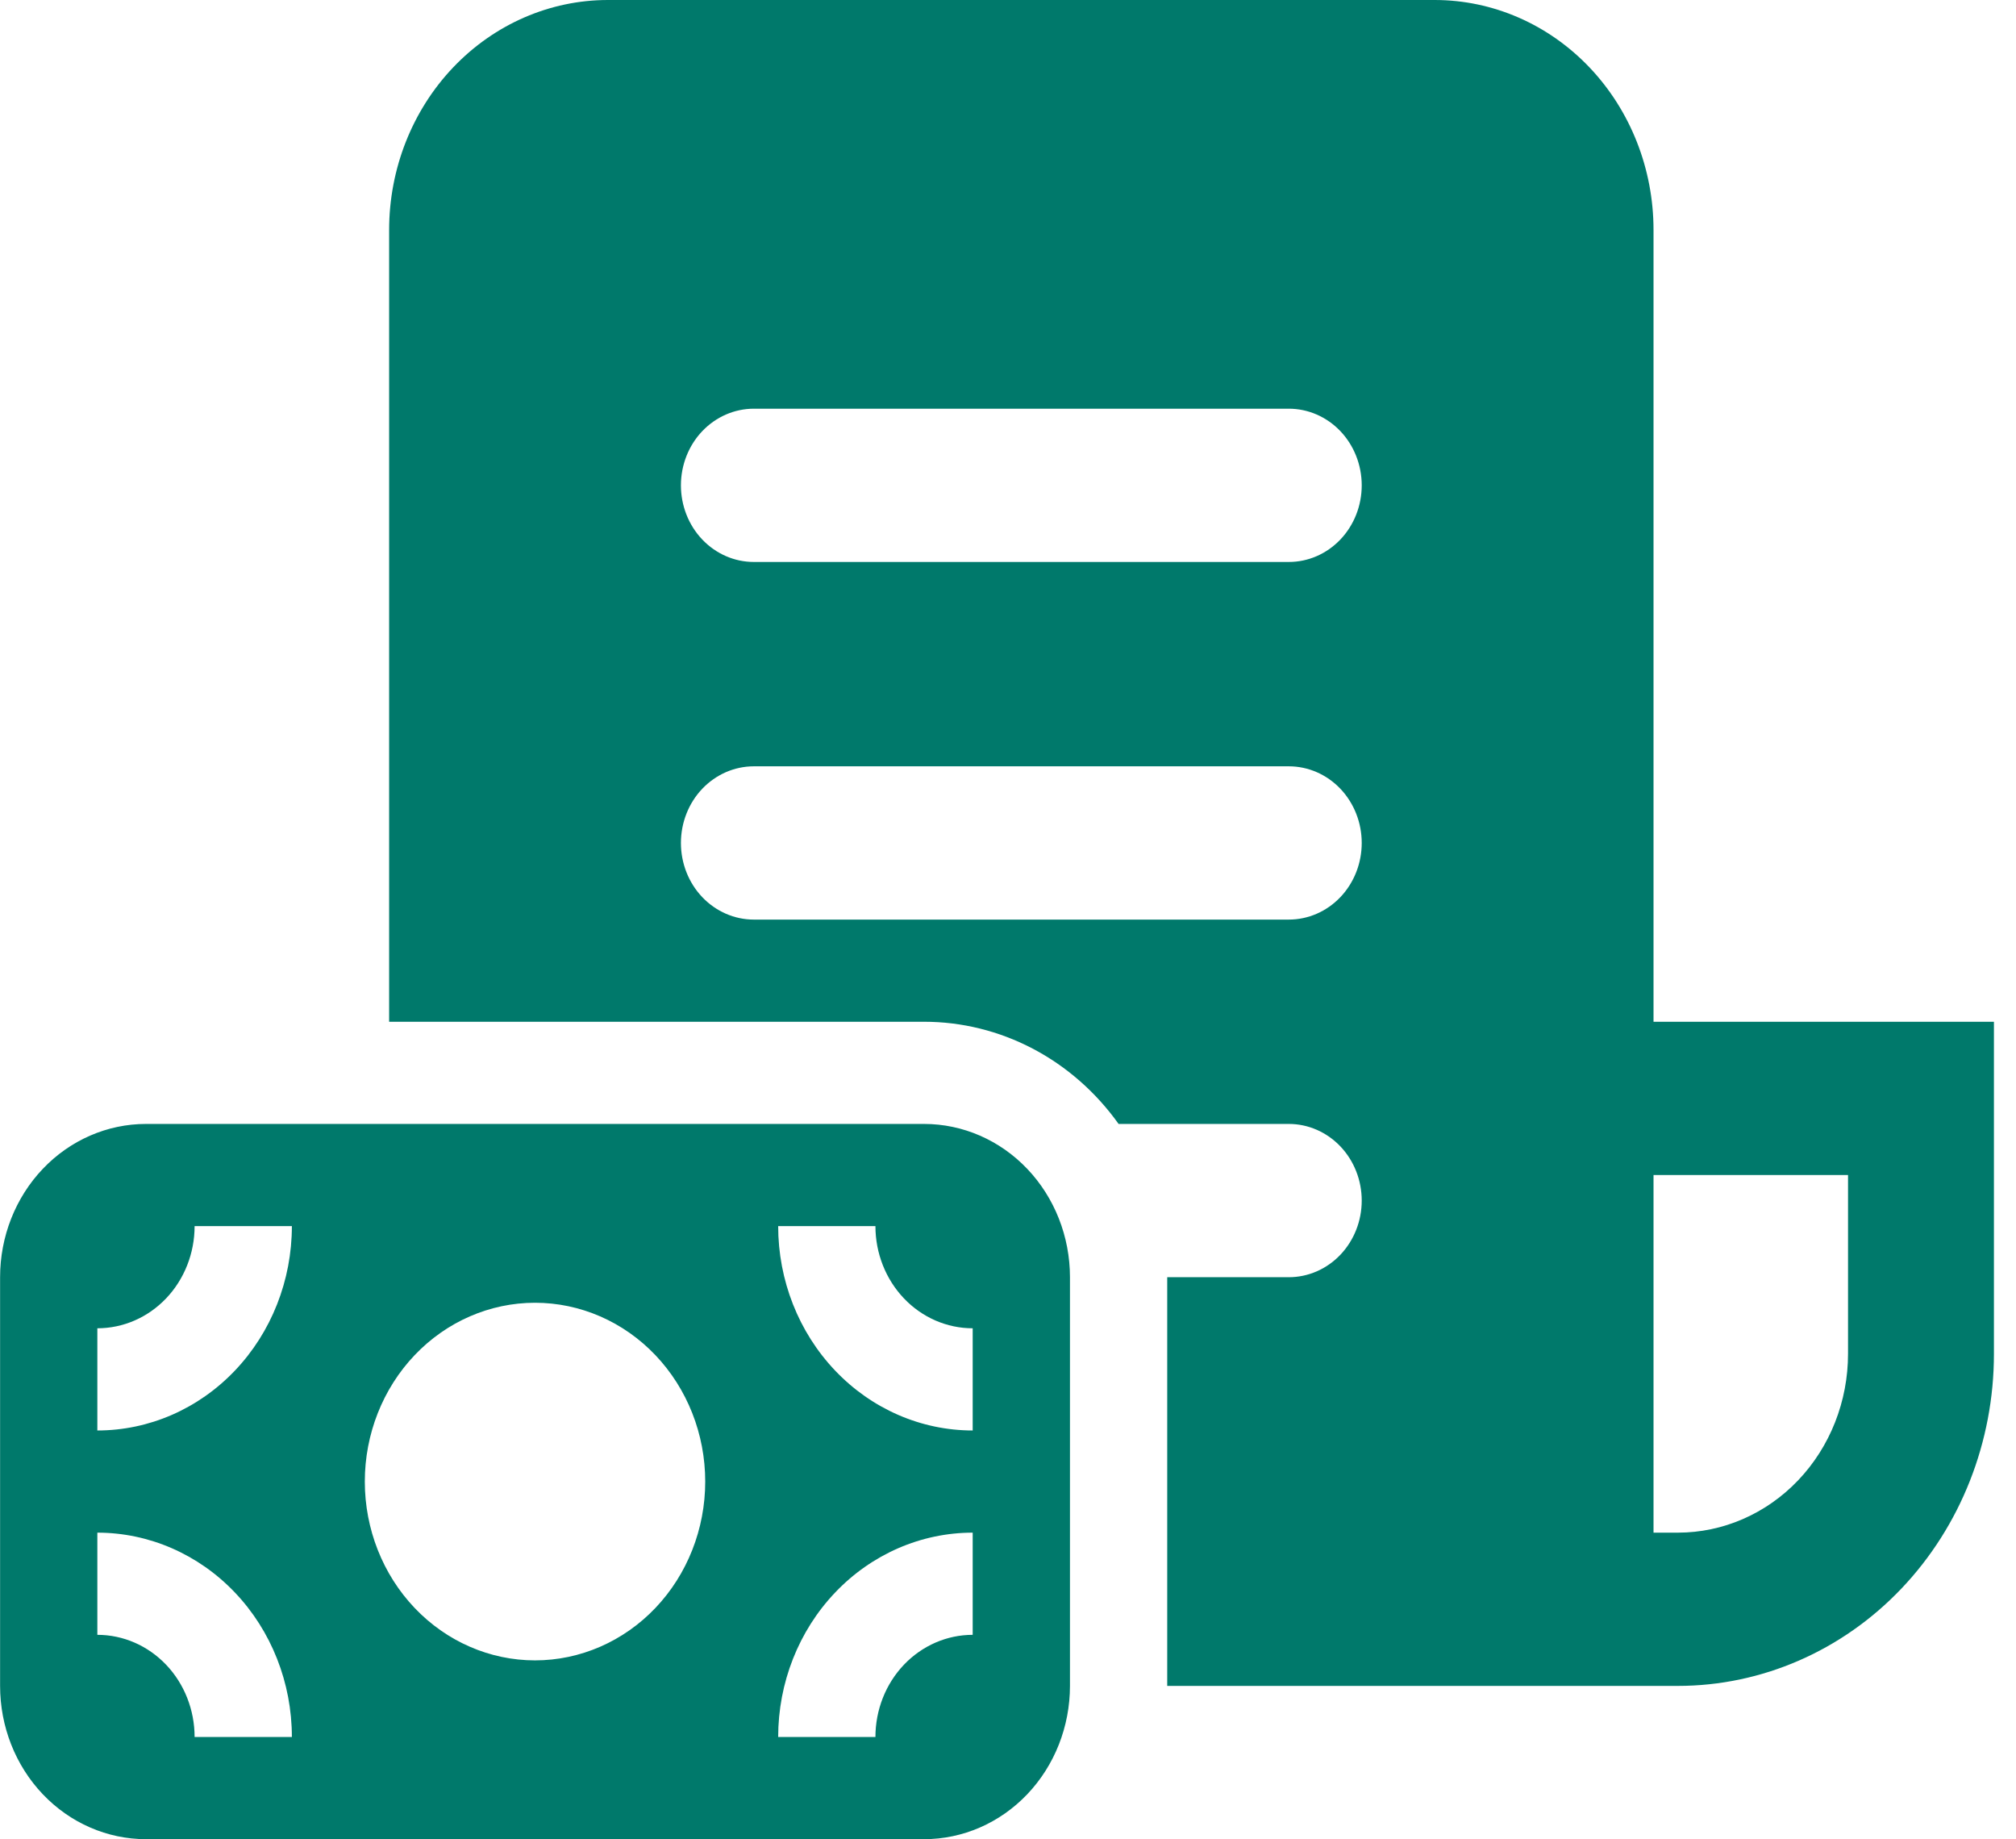 <svg width="91" height="83" viewBox="0 0 91 83" fill="none" xmlns="http://www.w3.org/2000/svg">
<path d="M17.565 10.375C17.565 7.623 18.606 4.984 20.458 3.039C22.311 1.093 24.823 0 27.443 0H64.76C67.38 0 69.892 1.093 71.745 3.039C73.597 4.984 74.638 7.623 74.638 10.375V46.111H90.004V61.097C90.004 65.072 88.501 68.884 85.825 71.694C83.149 74.504 79.52 76.083 75.736 76.083H52.687V57.639H58.175C59.048 57.639 59.885 57.275 60.503 56.626C61.12 55.977 61.467 55.098 61.467 54.181C61.467 53.263 61.12 52.384 60.503 51.735C59.885 51.087 59.048 50.722 58.175 50.722H50.492C49.47 49.289 48.145 48.127 46.621 47.326C45.096 46.526 43.415 46.11 41.711 46.111H17.565V10.375ZM74.638 69.167H75.736C77.773 69.167 79.727 68.317 81.168 66.803C82.609 65.29 83.418 63.237 83.418 61.097V53.028H74.638V69.167ZM34.028 18.444C33.155 18.444 32.318 18.809 31.7 19.457C31.082 20.106 30.736 20.986 30.736 21.903C30.736 22.82 31.082 23.7 31.7 24.348C32.318 24.997 33.155 25.361 34.028 25.361H58.175C59.048 25.361 59.885 24.997 60.503 24.348C61.12 23.7 61.467 22.82 61.467 21.903C61.467 20.986 61.12 20.106 60.503 19.457C59.885 18.809 59.048 18.444 58.175 18.444H34.028ZM34.028 34.583C33.155 34.583 32.318 34.948 31.7 35.596C31.082 36.245 30.736 37.124 30.736 38.042C30.736 38.959 31.082 39.839 31.7 40.487C32.318 41.136 33.155 41.5 34.028 41.5H58.175C59.048 41.5 59.885 41.136 60.503 40.487C61.12 39.839 61.467 38.959 61.467 38.042C61.467 37.124 61.12 36.245 60.503 35.596C59.885 34.948 59.048 34.583 58.175 34.583H34.028ZM0.004 57.639C0.004 55.804 0.698 54.045 1.933 52.748C3.168 51.451 4.843 50.722 6.589 50.722H41.711C43.458 50.722 45.133 51.451 46.368 52.748C47.603 54.045 48.297 55.804 48.297 57.639V76.083C48.297 77.918 47.603 79.677 46.368 80.974C45.133 82.271 43.458 83 41.711 83H6.589C4.843 83 3.168 82.271 1.933 80.974C0.698 79.677 0.004 77.918 0.004 76.083V57.639ZM43.906 59.944C42.742 59.944 41.625 59.459 40.802 58.594C39.979 57.729 39.516 56.556 39.516 55.333H35.126C35.126 57.779 36.051 60.125 37.698 61.854C39.344 63.584 41.578 64.556 43.906 64.556V59.944ZM43.906 69.167C41.578 69.167 39.344 70.138 37.698 71.868C36.051 73.597 35.126 75.943 35.126 78.389H39.516C39.516 77.166 39.979 75.993 40.802 75.128C41.625 74.264 42.742 73.778 43.906 73.778V69.167ZM8.784 55.333C8.784 56.556 8.322 57.729 7.499 58.594C6.675 59.459 5.559 59.944 4.394 59.944V64.556C6.723 64.556 8.956 63.584 10.603 61.854C12.25 60.125 13.175 57.779 13.175 55.333H8.784ZM13.175 78.389C13.175 75.943 12.25 73.597 10.603 71.868C8.956 70.138 6.723 69.167 4.394 69.167V73.778C5.559 73.778 6.675 74.264 7.499 75.128C8.322 75.993 8.784 77.166 8.784 78.389H13.175ZM31.833 66.861C31.833 64.721 31.024 62.669 29.583 61.155C28.142 59.642 26.188 58.792 24.15 58.792C22.113 58.792 20.158 59.642 18.718 61.155C17.277 62.669 16.467 64.721 16.467 66.861C16.467 69.001 17.277 71.054 18.718 72.567C20.158 74.08 22.113 74.931 24.15 74.931C26.188 74.931 28.142 74.08 29.583 72.567C31.024 71.054 31.833 69.001 31.833 66.861Z" fill="#00796B"/>
</svg>
